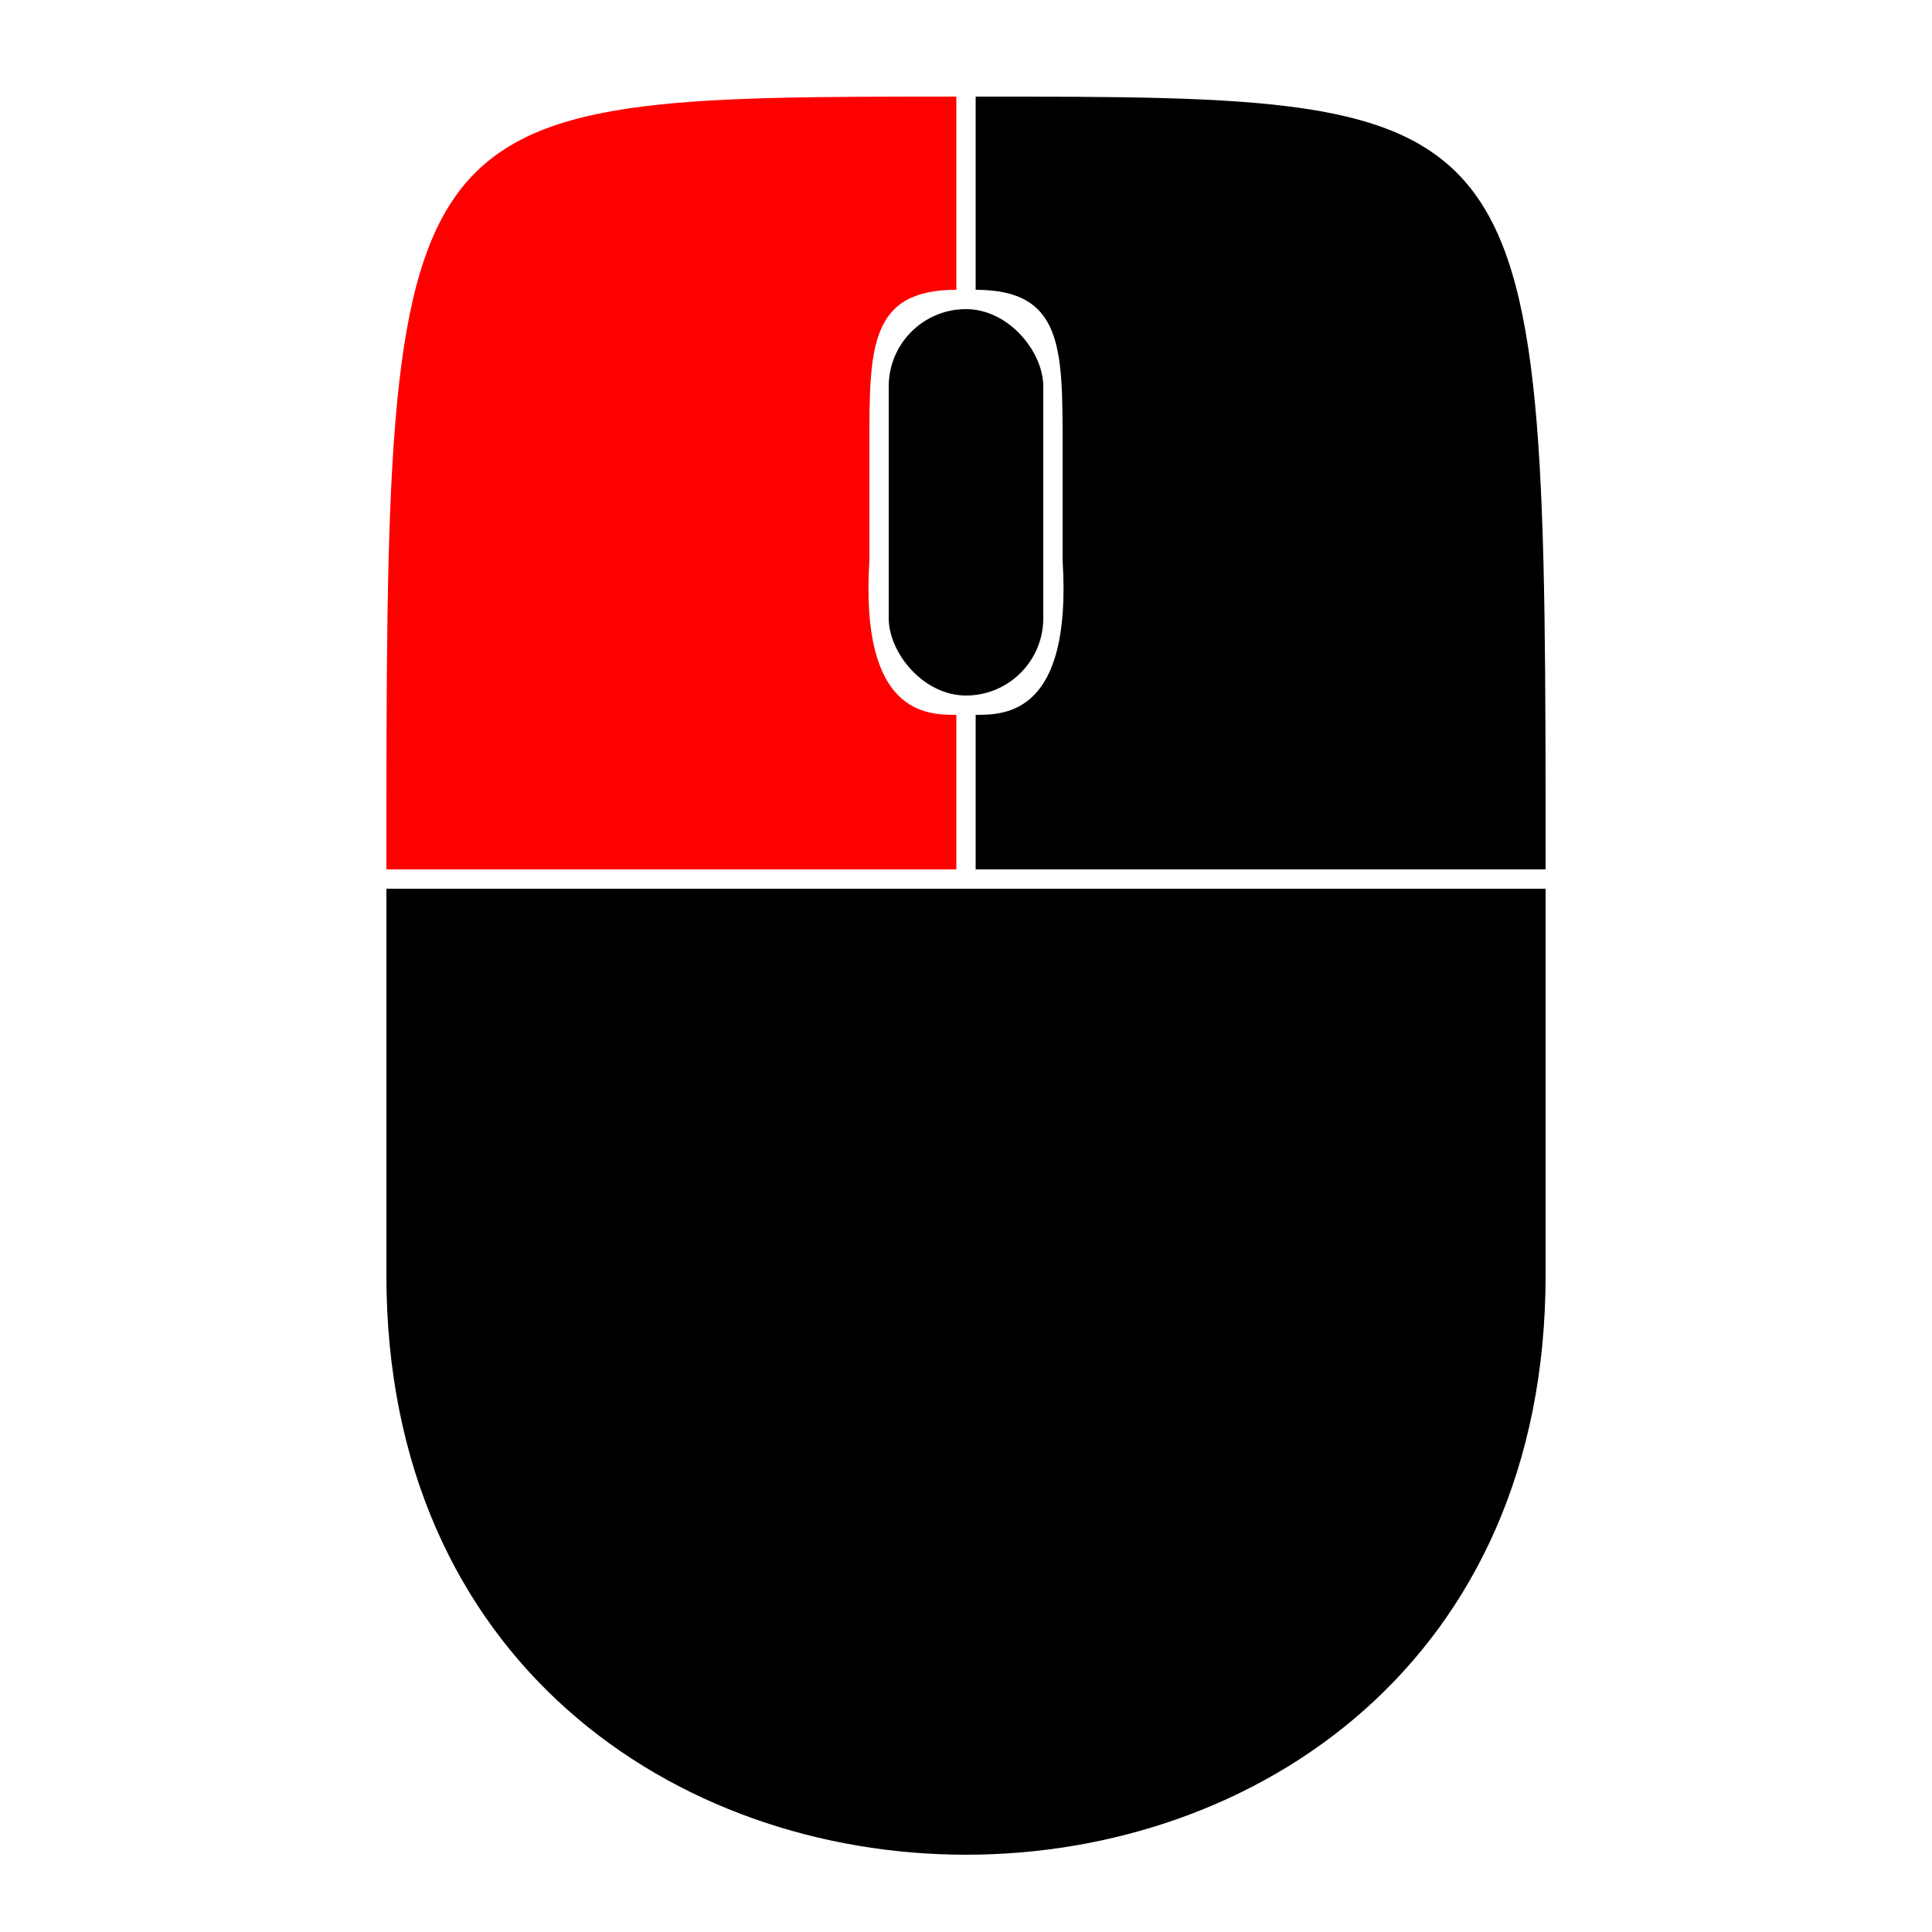 <!--
| Copyright (c) 2024 Flammrock
|
| This source code is licensed under the MIT license found in the
| LICENSE file in the root directory of this source tree.
-->
<svg width="500" height="500" viewBox="0 0 100 100"
	xmlns="http://www.w3.org/2000/svg">
	<!-- Bottom part -->
	<path d="M 20 46 l 60 0 l 0 20 c 0 40 -60 40 -60 0"/>

	<!-- Left Button -->
	<path d="M 20 45 c 0 -40 0 -40 29.5 -40 l 0 10 c -4.5 0 -4.5 3 -4.5 8 l 0 6 c -0.5 8 3 8 4.5 8 l 0 8" fill="red"/>

	<!-- Right Button -->
	<path d="M 80 45 c 0 -40 0 -40 -29.5 -40 l 0 10 c 4.5 0 4.5 3 4.5 8 l 0 6 c 0.5 8 -3 8 -4.5 8 l 0 8"/>

	<!-- Scroll Wheel -->
	<rect x="46" y="16" width="8" height="20" rx="10" ry="4" />
</svg>
